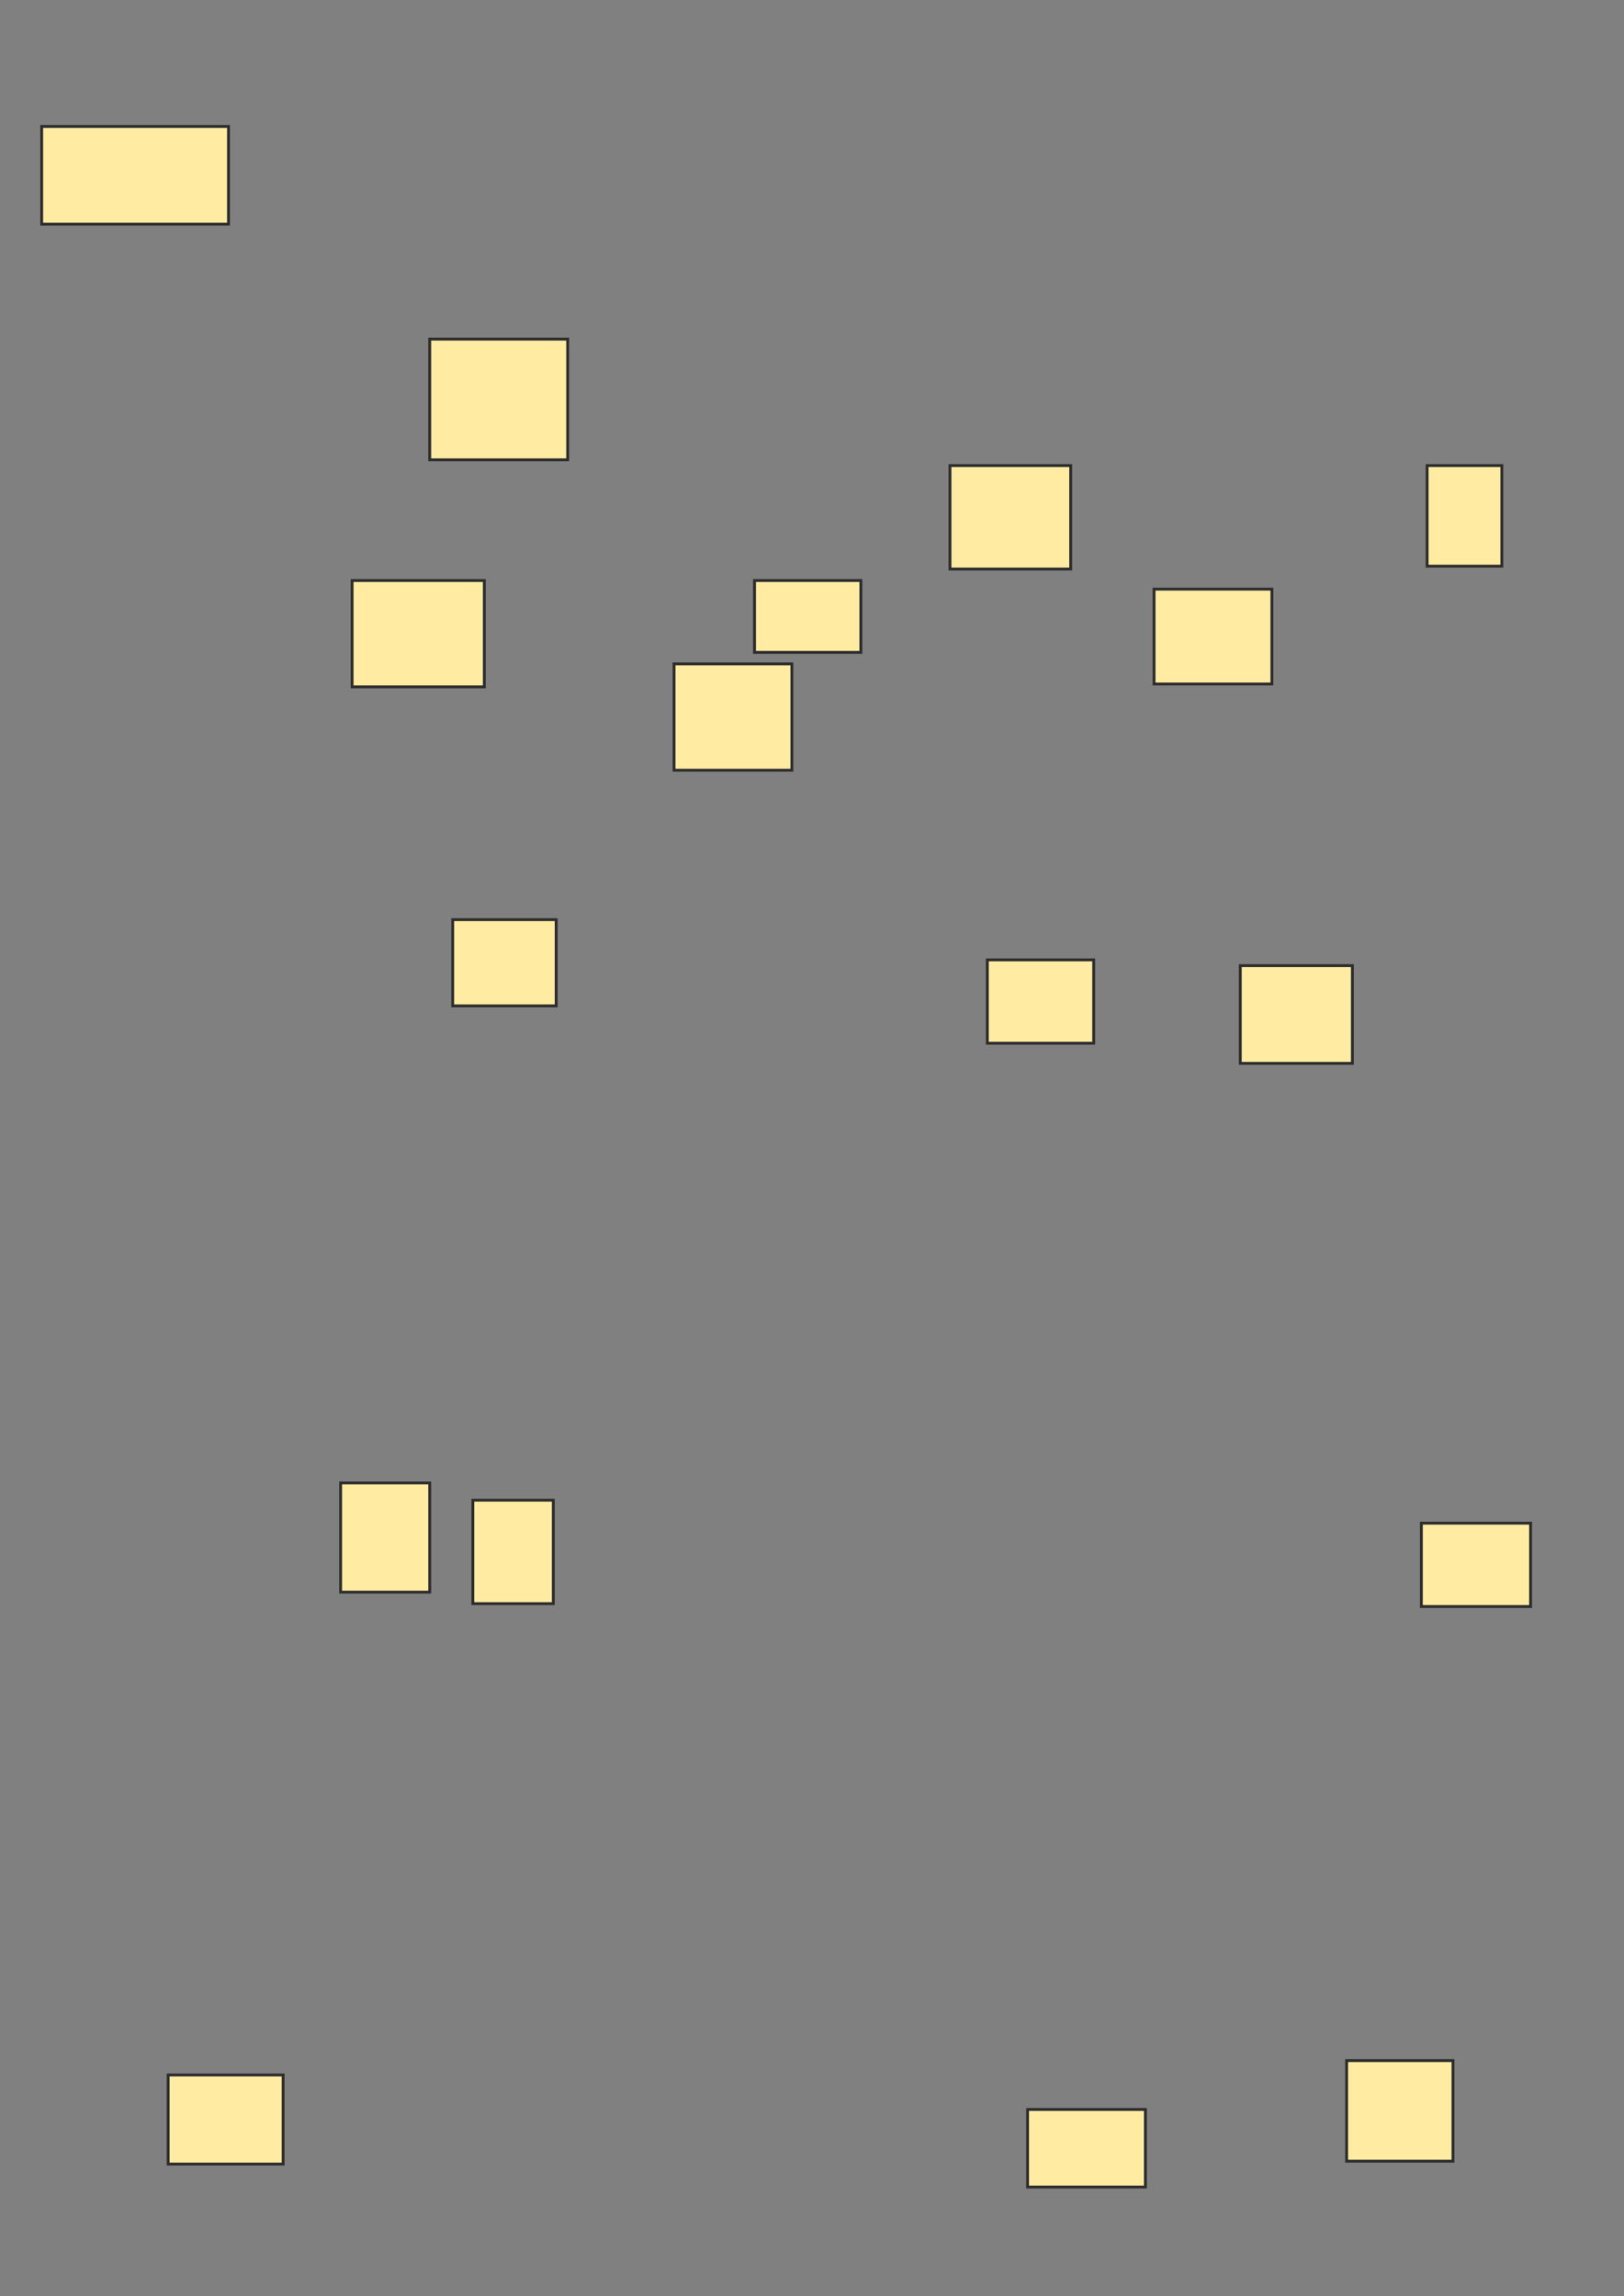 <svg xmlns="http://www.w3.org/2000/svg" width="565" height="799">
 <rect width="100%" height="100%" fill="#808080" stroke="none"/>
 <!-- Created with Image Occlusion Enhanced -->
 <g>
  <title>Labels</title>
 </g>
 <g>
  <title>Masks</title>
  <rect id="fe675191ed9145d0a1c342f1c4d398d8-ao-1" height="31" width="40" y="722" x="58.5" stroke-linecap="null" stroke-linejoin="null" stroke-dasharray="null" stroke="#2D2D2D" fill="#FFEBA2"/>
  <rect id="fe675191ed9145d0a1c342f1c4d398d8-ao-2" height="30" width="36" y="320" x="157.5" stroke-linecap="null" stroke-linejoin="null" stroke-dasharray="null" stroke="#2D2D2D" fill="#FFEBA2"/>
  <rect id="fe675191ed9145d0a1c342f1c4d398d8-ao-3" height="38" width="31" y="516" x="118.5" stroke-linecap="null" stroke-linejoin="null" stroke-dasharray="null" stroke="#2D2D2D" fill="#FFEBA2"/>
  <rect id="fe675191ed9145d0a1c342f1c4d398d8-ao-4" height="36" width="28" y="522" x="164.5" stroke-linecap="null" stroke-linejoin="null" stroke-dasharray="null" stroke="#2D2D2D" fill="#FFEBA2"/>
  <rect id="fe675191ed9145d0a1c342f1c4d398d8-ao-5" height="37" width="46" y="202" x="122.5" stroke-linecap="null" stroke-linejoin="null" stroke-dasharray="null" stroke="#2D2D2D" fill="#FFEBA2"/>
  <rect stroke="#2D2D2D" id="fe675191ed9145d0a1c342f1c4d398d8-ao-6" height="34" width="65" y="44" x="14.5" stroke-linecap="null" stroke-linejoin="null" stroke-dasharray="null" fill="#FFEBA2"/>
  <rect stroke="#2D2D2D" id="fe675191ed9145d0a1c342f1c4d398d8-ao-7" height="42" width="48" y="118" x="149.5" stroke-linecap="null" stroke-linejoin="null" stroke-dasharray="null" fill="#FFEBA2"/>
  <rect id="fe675191ed9145d0a1c342f1c4d398d8-ao-8" height="34" width="39" y="336" x="431.5" stroke-linecap="null" stroke-linejoin="null" stroke-dasharray="null" stroke="#2D2D2D" fill="#FFEBA2"/>
  <rect id="fe675191ed9145d0a1c342f1c4d398d8-ao-9" height="29" width="37" y="334" x="343.5" stroke-linecap="null" stroke-linejoin="null" stroke-dasharray="null" stroke="#2D2D2D" fill="#FFEBA2"/>
  
  <rect id="fe675191ed9145d0a1c342f1c4d398d8-ao-11" height="29" width="38" y="530" x="494.5" stroke-linecap="null" stroke-linejoin="null" stroke-dasharray="null" stroke="#2D2D2D" fill="#FFEBA2"/>
  <rect id="fe675191ed9145d0a1c342f1c4d398d8-ao-12" height="33" width="41" y="205" x="401.5" stroke-linecap="null" stroke-linejoin="null" stroke-dasharray="null" stroke="#2D2D2D" fill="#FFEBA2"/>
  <rect id="fe675191ed9145d0a1c342f1c4d398d8-ao-13" height="27" width="41" y="734" x="357.5" stroke-linecap="null" stroke-linejoin="null" stroke-dasharray="null" stroke="#2D2D2D" fill="#FFEBA2"/>
  <rect id="fe675191ed9145d0a1c342f1c4d398d8-ao-14" height="35" width="26" y="162" x="496.5" stroke-linecap="null" stroke-linejoin="null" stroke-dasharray="null" stroke="#2D2D2D" fill="#FFEBA2"/>
  <rect id="fe675191ed9145d0a1c342f1c4d398d8-ao-15" height="35" width="37" y="717" x="468.5" stroke-linecap="null" stroke-linejoin="null" stroke-dasharray="null" stroke="#2D2D2D" fill="#FFEBA2"/>
  <rect id="fe675191ed9145d0a1c342f1c4d398d8-ao-16" height="36" width="42" y="162" x="330.5" stroke-linecap="null" stroke-linejoin="null" stroke-dasharray="null" stroke="#2D2D2D" fill="#FFEBA2"/>
  <rect id="fe675191ed9145d0a1c342f1c4d398d8-ao-17" height="37" width="41" y="231" x="234.5" stroke-linecap="null" stroke-linejoin="null" stroke-dasharray="null" stroke="#2D2D2D" fill="#FFEBA2"/>
  <rect id="fe675191ed9145d0a1c342f1c4d398d8-ao-18" height="25" width="37" y="202" x="262.5" stroke-linecap="null" stroke-linejoin="null" stroke-dasharray="null" stroke="#2D2D2D" fill="#FFEBA2"/>
 </g>
</svg>